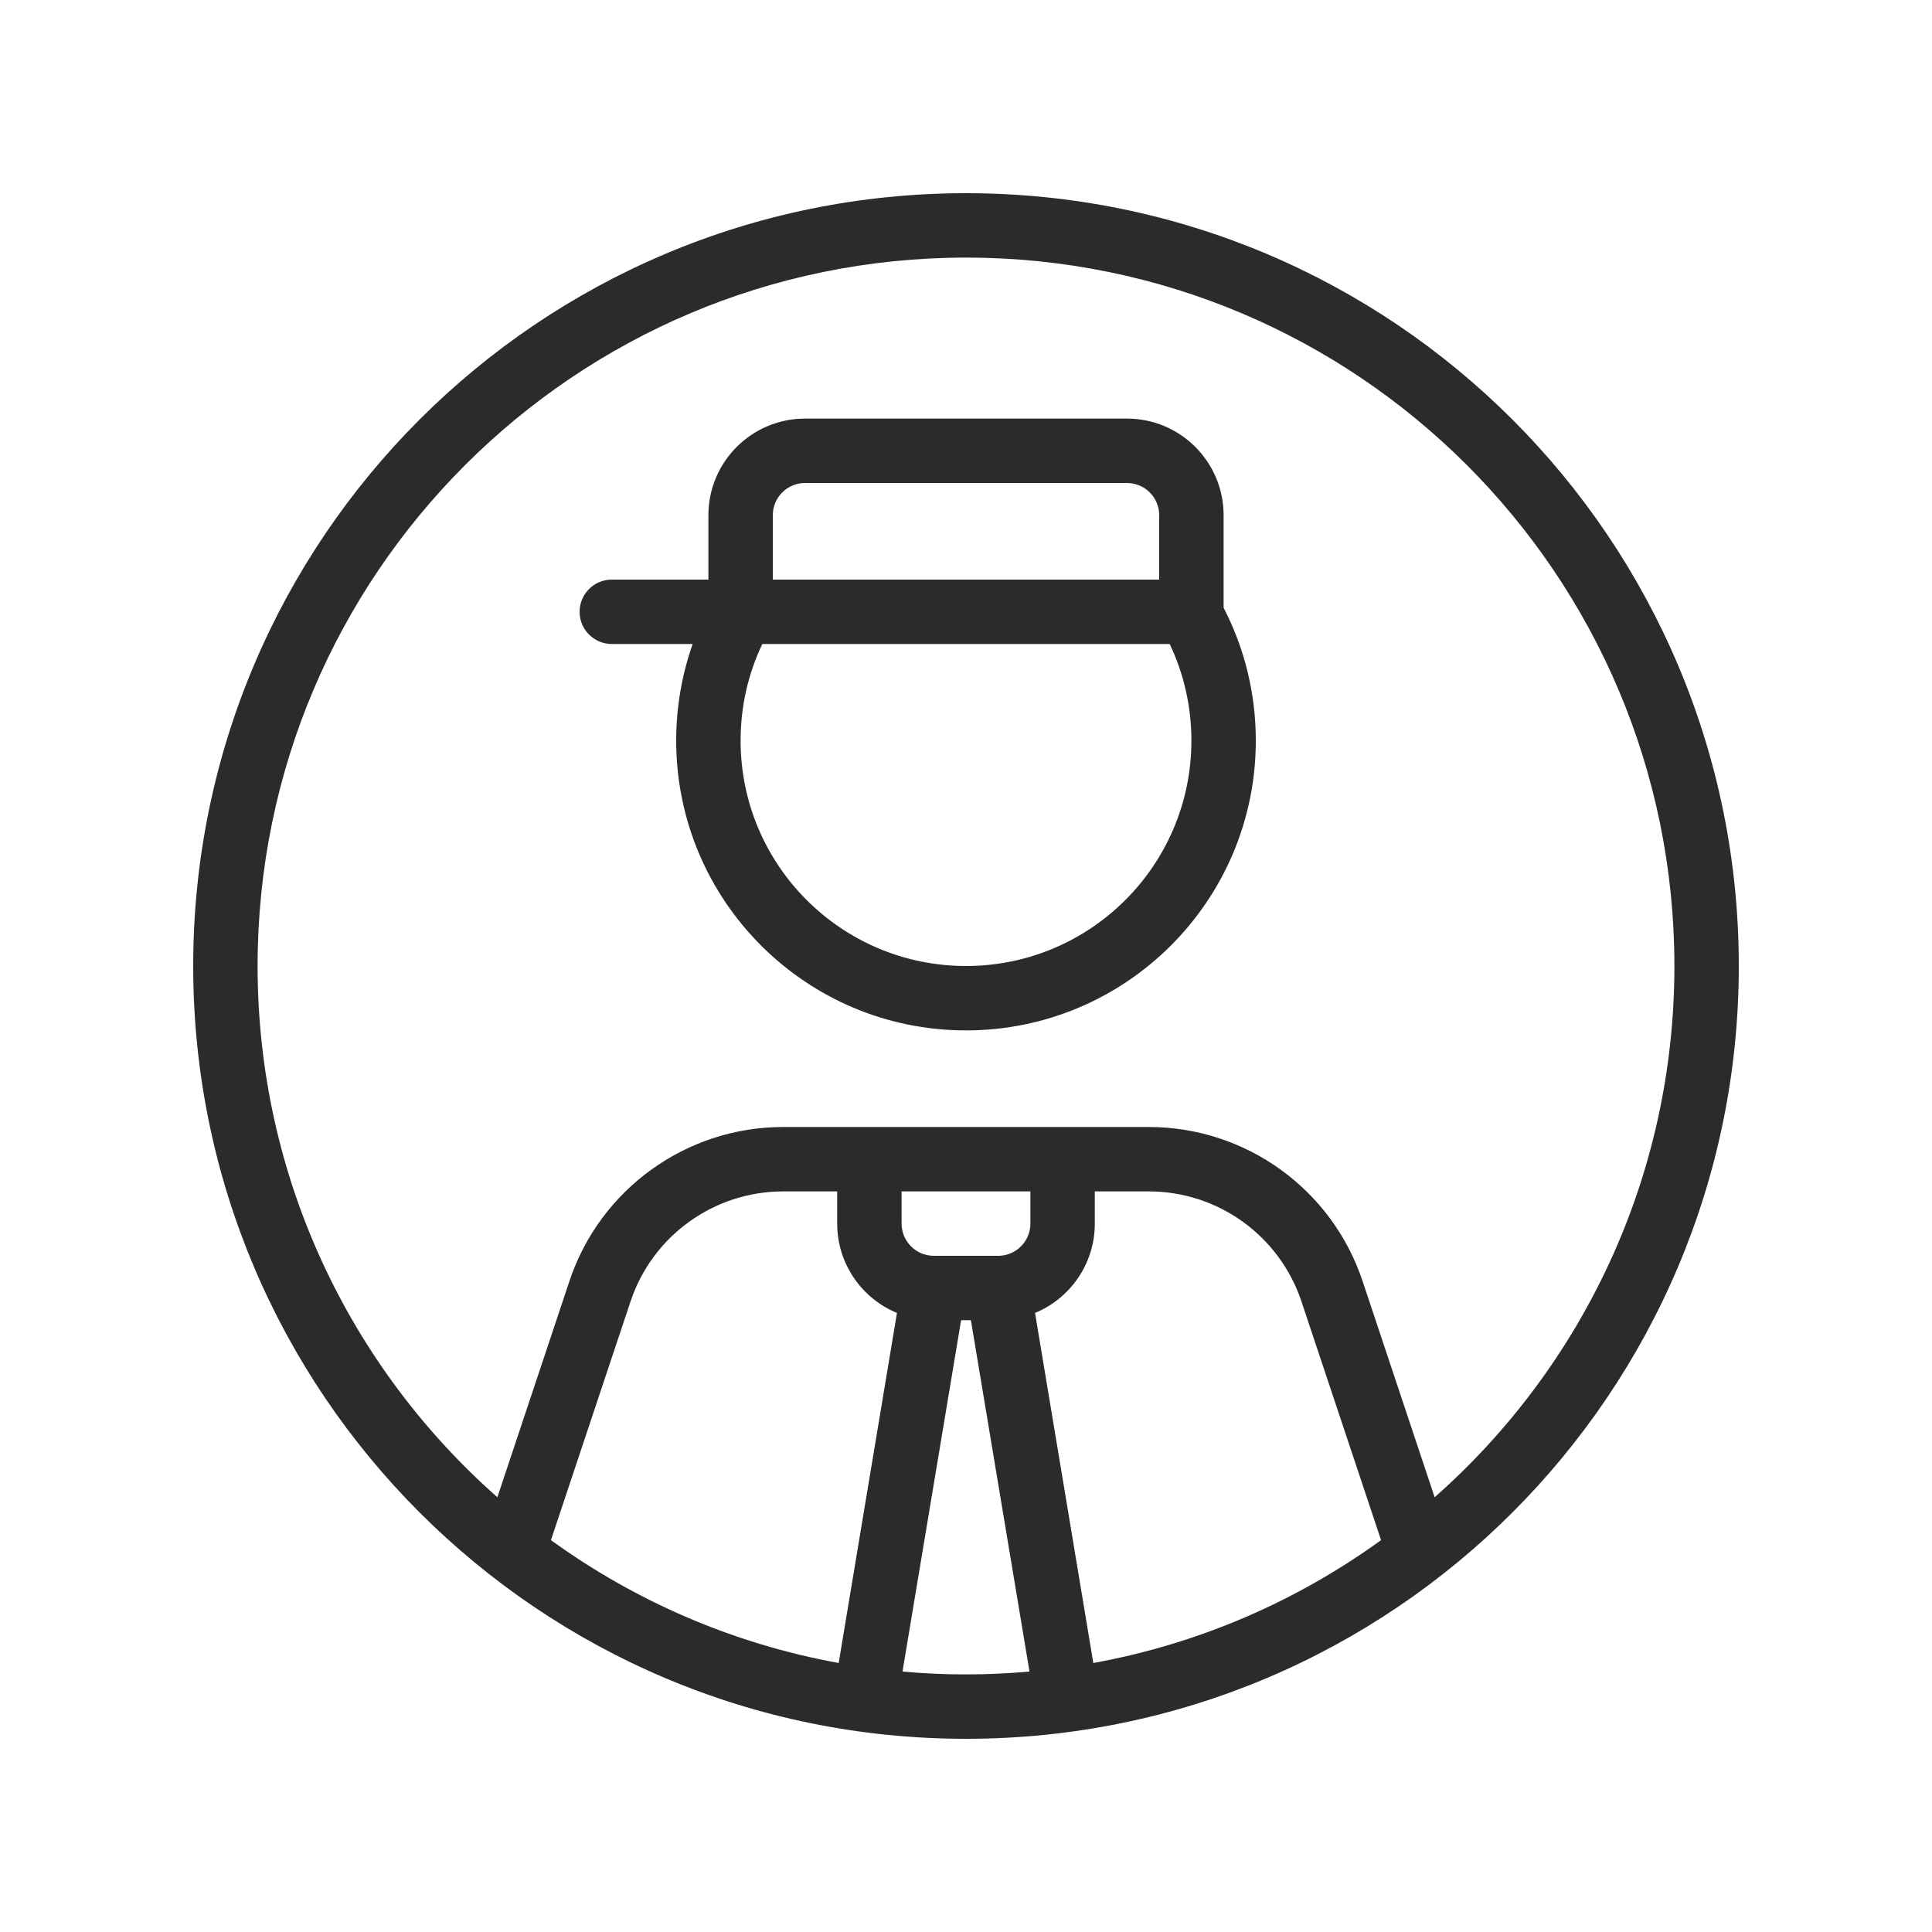 <svg width="30" height="30" viewBox="0 0 30 30" fill="none" xmlns="http://www.w3.org/2000/svg">
<path fill-rule="evenodd" clip-rule="evenodd" d="M4 15C4 8.925 8.925 4 15 4C21.075 4 26 8.925 26 15C26 18.285 24.56 21.234 22.277 23.249L21.158 19.893C20.682 18.464 19.344 17.5 17.838 17.5H16.5H13.5H12.162C10.656 17.5 9.318 18.464 8.842 19.893L7.723 23.249C5.44 21.234 4 18.285 4 15ZM13 18.5H12.162C11.086 18.5 10.131 19.189 9.791 20.209L8.555 23.915C9.858 24.859 11.377 25.524 13.023 25.823L13.928 20.387C13.384 20.163 13 19.626 13 19V18.5ZM14.492 19.5C14.22 19.496 14 19.273 14 19V18.5H16V19C16 19.273 15.78 19.496 15.508 19.5C15.505 19.5 15.503 19.5 15.5 19.5H15.49M17 18.5V19C17 19.626 16.616 20.163 16.072 20.387L16.977 25.823C18.623 25.524 20.142 24.859 21.445 23.915L20.209 20.209C19.869 19.189 18.914 18.5 17.838 18.5H17ZM14.924 20.5H15.076L15.986 25.956C15.661 25.985 15.332 26 15 26C14.668 26 14.339 25.985 14.014 25.956L14.924 20.5ZM14.5 19.5H14.51H14.5ZM14.51 19.5H15.49H14.51ZM15 3C8.373 3 3 8.373 3 15C3 21.627 8.373 27 15 27C21.627 27 27 21.627 27 15C27 8.373 21.627 3 15 3ZM11.5 11.5C11.5 10.962 11.621 10.454 11.837 10H18.163C18.379 10.454 18.5 10.962 18.5 11.5C18.5 13.433 16.933 15 15 15C13.067 15 11.5 13.433 11.5 11.5ZM10.5 11.5C10.5 10.975 10.59 10.47 10.756 10H9.5C9.224 10 9 9.776 9 9.5C9 9.224 9.224 9 9.5 9H11V8C11 7.172 11.672 6.5 12.5 6.5H17.5C18.328 6.5 19 7.172 19 8V9.437C19.32 10.055 19.5 10.757 19.5 11.5C19.5 13.985 17.485 16 15 16C12.515 16 10.5 13.985 10.5 11.5ZM18 9V8C18 7.724 17.776 7.5 17.5 7.5H12.5C12.224 7.5 12 7.724 12 8V9H18Z" fill="#2B2B2C"/>
</svg>
